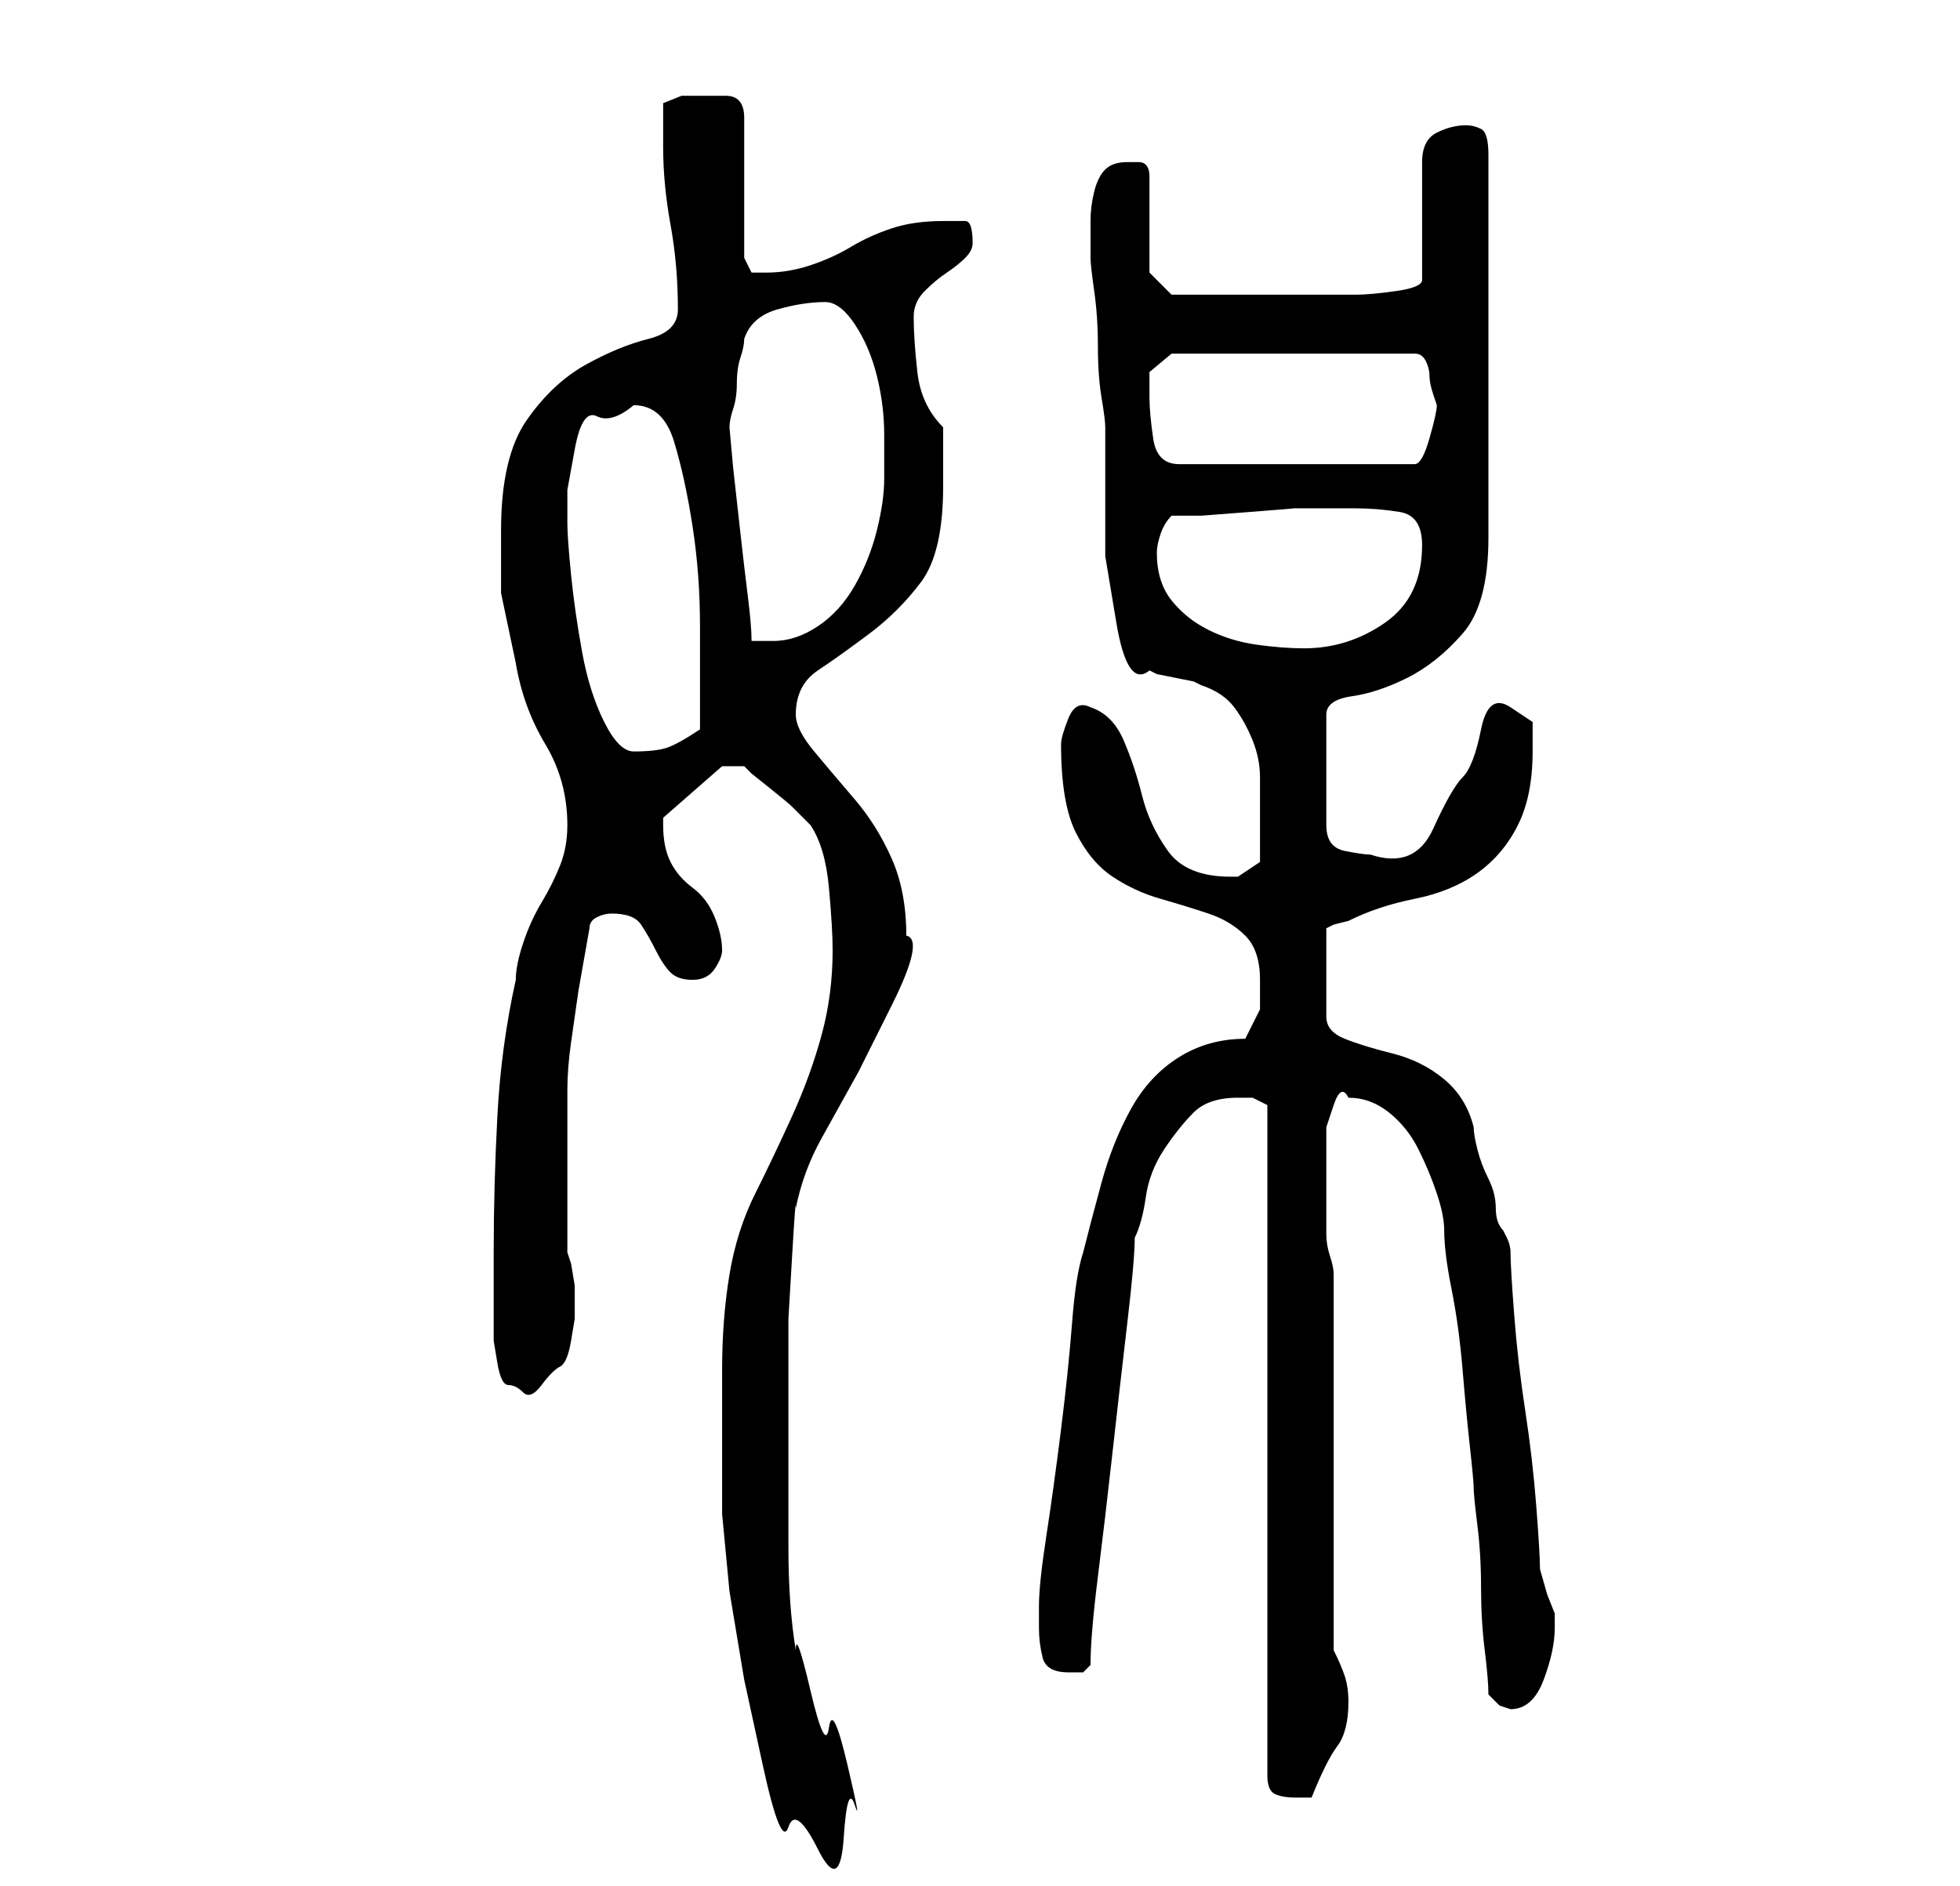 <?xml version="1.0" standalone="no"?>
<!DOCTYPE svg PUBLIC "-//W3C//DTD SVG 1.1//EN" "http://www.w3.org/Graphics/SVG/1.1/DTD/svg11.dtd" >
<svg xmlns="http://www.w3.org/2000/svg" xmlns:xlink="http://www.w3.org/1999/xlink" version="1.1" viewBox="-10 0 266 256">
   <path fill="currentColor"
d="M88 199v6.5t1 10.5l2 12t2.5 11.5t3.5 8.5t4 3t3.5 -1.5t1.5 -4.5t-1 -5.5t-2.5 -5t-2.5 -5t-2 -5.5q-1 -6 -1 -14v-15v-7v-9t0.5 -8.5t0.5 -6.5q1 -5 3.5 -9.5l5 -9t4.5 -9t2 -9.5q0 -6 -2 -10.5t-5 -8t-5.5 -6.5t-2.5 -5q0 -4 3 -6t7 -5t7 -7t3 -13v-4v-4
q-3 -3 -3.5 -7.5t-0.5 -7.5q0 -2 1.5 -3.5t3 -2.5t2.5 -2t1 -2q0 -3 -1 -3h-3q-4 0 -7 1t-5.5 2.5t-5.5 2.5t-6 1h-2t-1 -2v-19q0 -3 -2.5 -3h-3.5h-2.5t-2.5 1v6q0 5 1 10.5t1 11.5q0 3 -4 4t-8.5 3.5t-8 7.5t-3.5 15v8.5t2 9.5q1 6 4 11t3 11q0 3 -1 5.5t-2.5 5t-2.5 5.5
t-1 5q-2 9 -2.5 18.5t-0.5 18.5v10v2t0.5 3t1.5 3t2 1t2.5 -1t2.5 -2.5t1.5 -3.5t0.5 -3v-1.5v-3t-0.5 -3l-0.5 -1.5v-2v-4v-4v-3v-9q0 -3 0.5 -6.5l1 -7t1.5 -8.5q0 -1 1 -1.5t2 -0.5q3 0 4 1.5t2 3.5t2 3t3 1t3 -1.5t1 -2.5q0 -2 -1 -4.5t-3 -4t-3 -3.5t-1 -5v-0.5v-0.5
l8 -7h3l1 1t2.5 2t3 2.5l2.5 2.5q2 3 2.5 8.5t0.5 8.5q0 6 -1.5 11.5t-4 11t-5 10.5t-3.5 11t-1 13v13zM158 149h2t2 1v91q0 2 1 2.5t3 0.5h1h1q2 -5 3.5 -7t1.5 -6q0 -2 -0.5 -3.5t-1.5 -3.5v-10v-16v-15v-10q0 -1 -0.5 -2.5t-0.5 -3v-3v-2.5v-1v-3v-5t1 -3t2 -1q3 0 5.5 2
t4 5t2.5 6t1 5q0 3 1 8t1.5 11t1 10.5t0.5 5.5t0.5 5t0.5 8.5t0.5 8.5t0.5 6l1.5 1.5t1.5 0.5q3 0 4.5 -4t1.5 -7v-1v-1l-1 -2.5t-1 -3.5q0 -2 -0.5 -8.5t-1.5 -13t-1.5 -13t-0.5 -8.5q0 -1 -0.5 -2l-0.5 -1q-1 -1 -1 -3t-1 -4t-1.5 -4t-0.5 -3q-1 -4 -4 -6.5t-7 -3.5
t-6.5 -2t-2.5 -3v-12l1 -0.5t2 -0.5q4 -2 9 -3t8.5 -3.5t5.5 -6.5t2 -10v-4t-3 -2t-4 3t-2.5 6.5t-4 7t-8.5 3.5q-1 0 -3.5 -0.5t-2.5 -3.5v-15q0 -2 3.5 -2.5t7.5 -2.5t7.5 -6t3.5 -13v-52q0 -3 -1 -3.5t-2 -0.5q-2 0 -4 1t-2 4v16q0 1 -3.5 1.5t-5.5 0.5h-2h-4.5h-4.5h-4
h-6h-4l-3 -3v-13q0 -2 -1.5 -2h-1.5q-2 0 -3 1t-1.5 3t-0.5 4v3v2q0 1 0.5 4.5t0.5 7.5t0.5 7t0.5 4v8.5v9t1.5 9t4.5 6.5l1 0.5t2.5 0.5t2.5 0.5l1 0.5q3 1 4.5 3t2.5 4.5t1 5v4.5v7l-3 2h-1q-6 0 -8.5 -3.5t-3.5 -7.5t-2.5 -7.5t-4.5 -4.5q-2 -1 -3 1.5t-1 3.5q0 8 2 12
t5 6t6.5 3t6.5 2t5 3t2 6v4t-2 4q-5 0 -9 2.5t-6.5 7t-4 10t-2.5 9.5q-1 3 -1.5 9.5t-1.5 14.5t-2 14.5t-1 9.5v1v2q0 2 0.5 4t3.5 2h2t1 -1q0 -4 1 -12t2 -17t2 -17.5t1 -11.5q1 -2 1.5 -5.5t2.5 -6.5t4 -5t6 -2zM67 71v-4.5t1 -5.5t3 -4.5t5 -1.5q4 0 5.5 5t2.5 11.5
t1 13.5v8v3v3q-3 2 -4.5 2.5t-4.5 0.5q-2 0 -4 -4t-3 -9.5t-1.5 -10.5t-0.5 -7zM147 75v0q0 -1 0.5 -2.5t1.5 -2.5h4t6.5 -0.5t6 -0.5h4.5h4q3 0 6 0.5t3 4.5q0 7 -5 10.5t-11 3.5q-3 0 -6.5 -0.5t-6.5 -2t-5 -4t-2 -6.5zM89 58q0 -1 0.5 -2.5t0.5 -3.5t0.5 -3.5t0.5 -2.5
q1 -3 4.5 -4t6.5 -1q2 0 4 3t3 7t1 8v6q0 3 -1 7t-3 7.5t-5 5.5t-6 2h-2h-1q0 -2 -0.5 -6t-1 -8.5l-1 -9t-0.5 -5.5zM146 54v-3.5t3 -2.5h33q1 0 1.5 1t0.5 2t0.5 2.5l0.5 1.5q0 1 -1 4.5t-2 3.5h-32q-3 0 -3.5 -3.5t-0.5 -5.5z" />
</svg>
